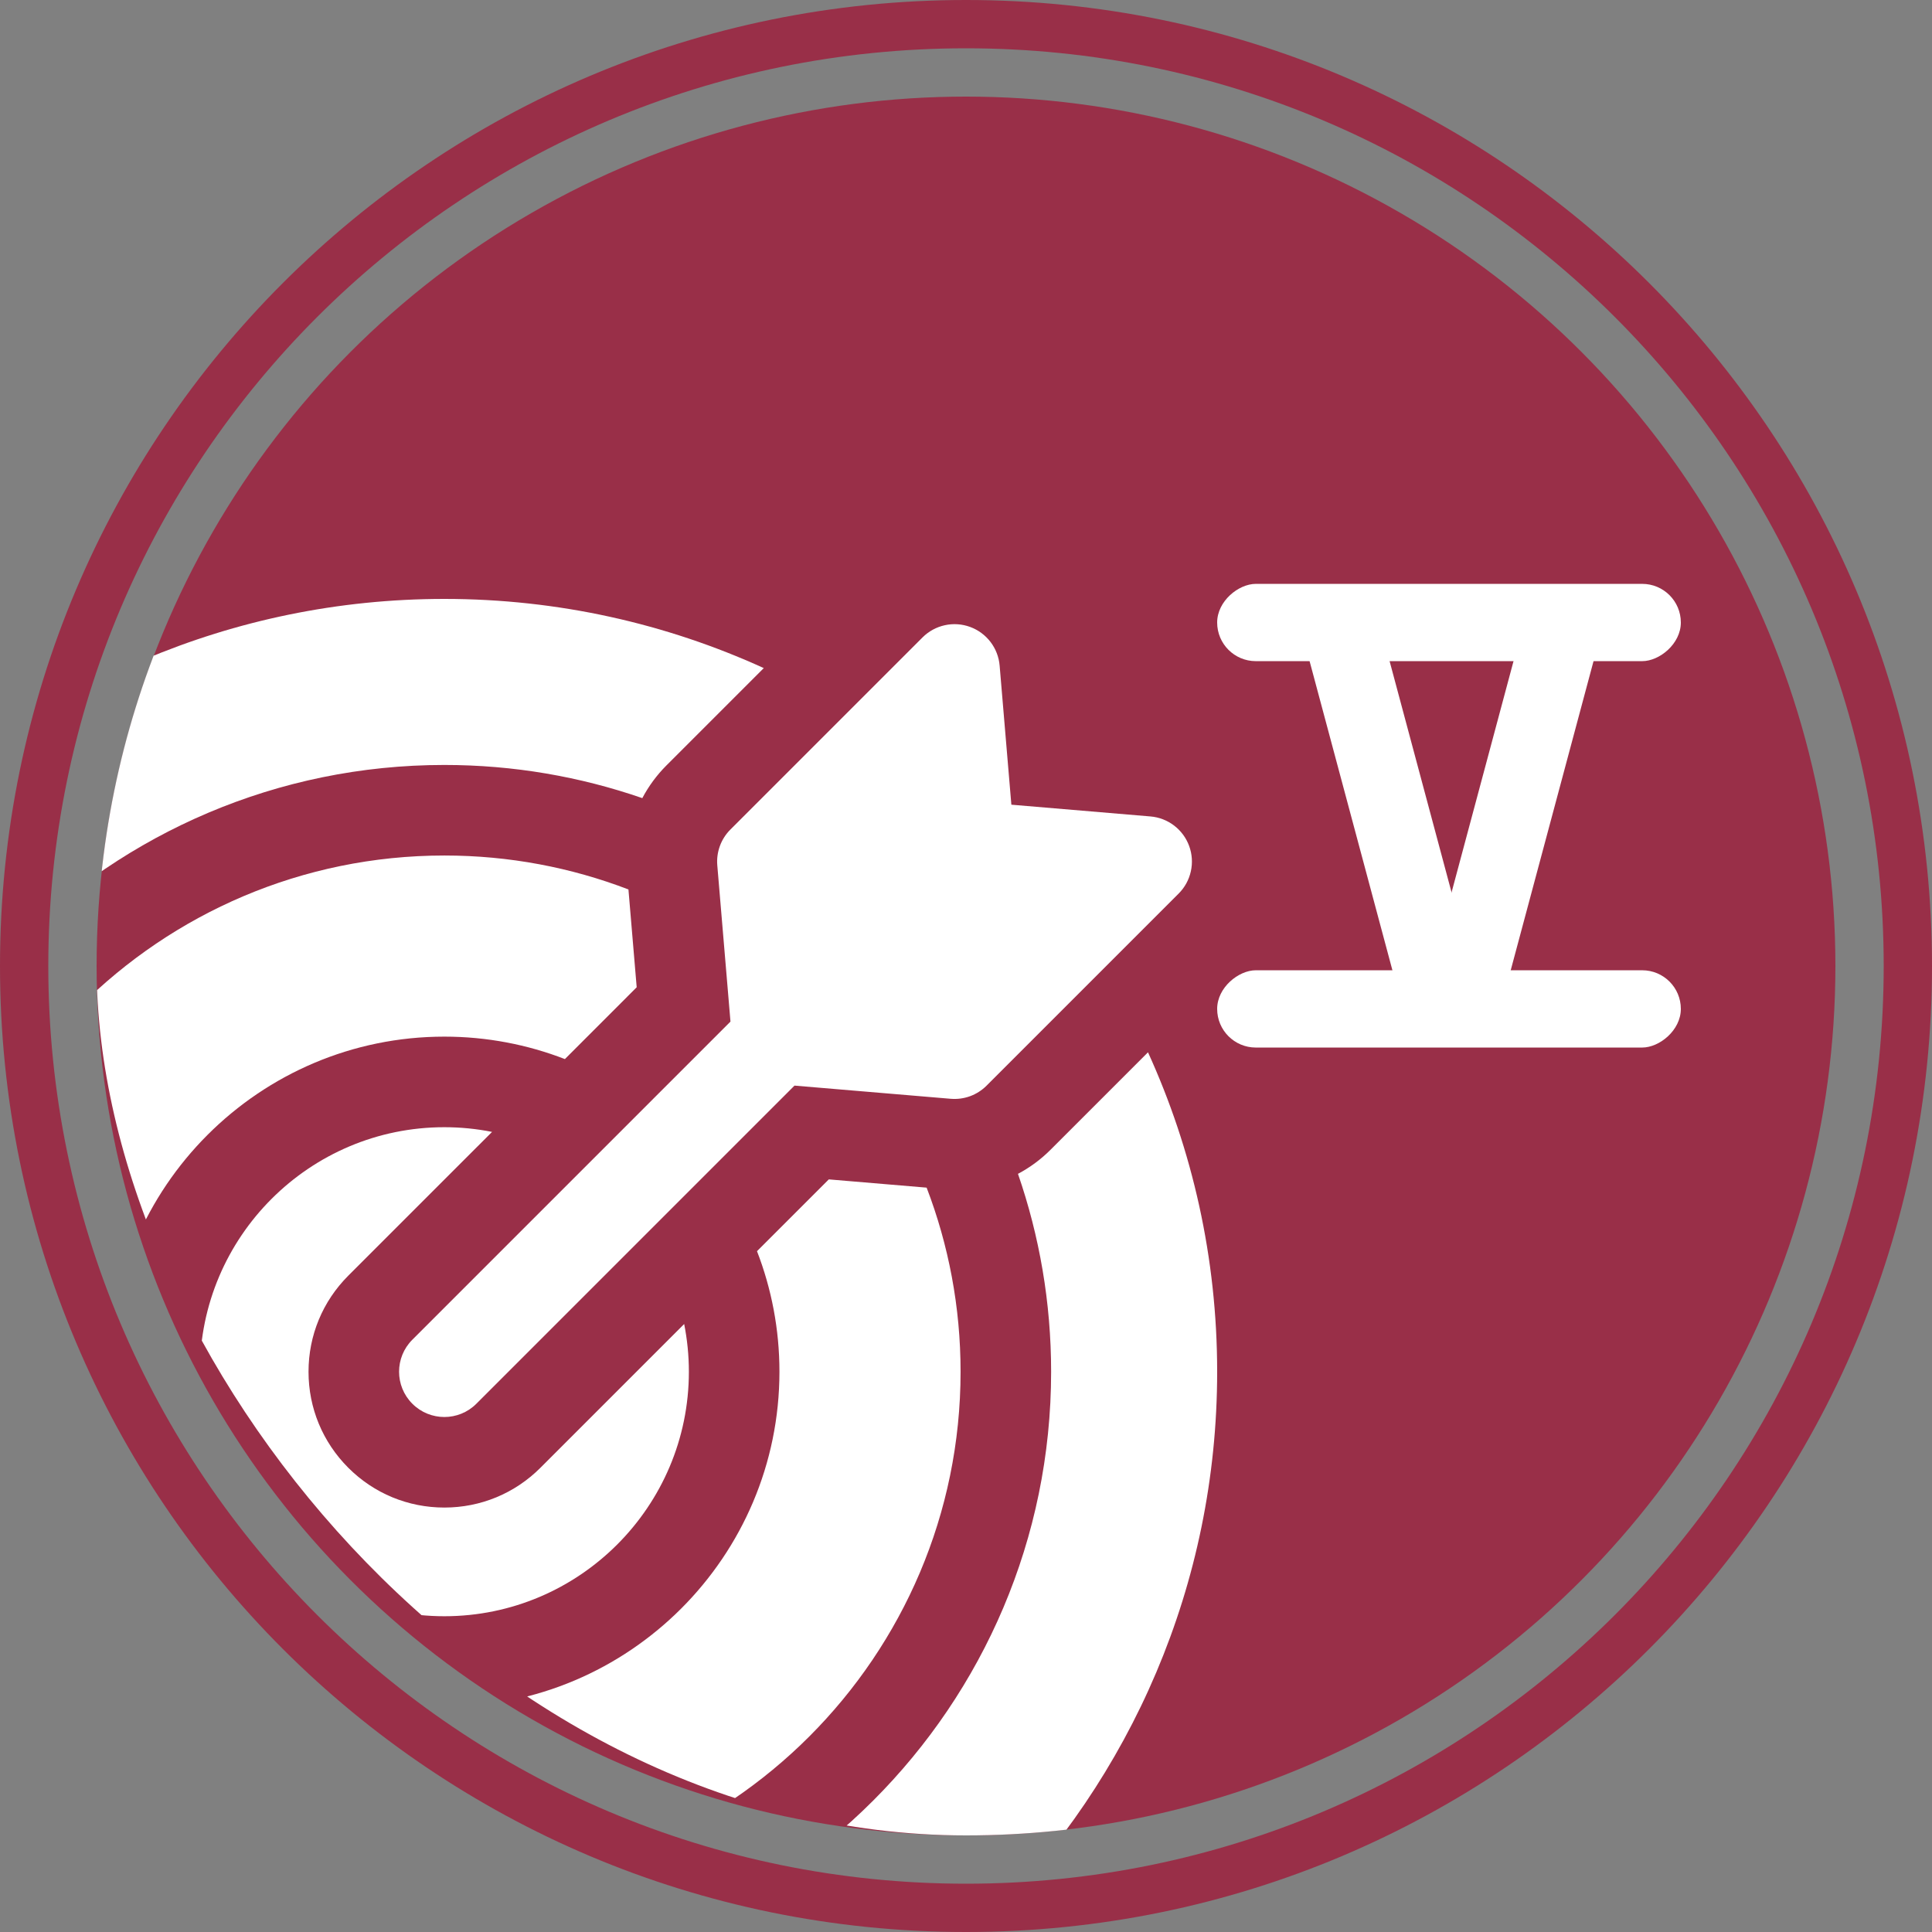 <svg width="100" height="100" viewBox="0 0 100 100" fill="none" xmlns="http://www.w3.org/2000/svg">
<rect x="0" y="0" width="100" height="100" fill="#808080" stroke="none"/>
<path d="M100 50C100 77.614 77.614 100 50 100C22.386 100 0 77.614 0 50C0 22.386 22.386 0 50 0C77.614 0 100 22.386 100 50ZM2.5 50C2.5 76.234 23.767 97.5 50 97.5C76.234 97.5 97.5 76.234 97.5 50C97.5 23.767 76.234 2.5 50 2.5C23.767 2.5 2.5 23.767 2.5 50Z" fill="#992F48"/>
<circle cx="50" cy="50" r="45" fill="#992F48"/>
<rect x="67" y="31.294" width="4" height="24" rx="2" transform="rotate(-15 67 31.294)" fill="white"/>
<rect x="79.471" y="30" width="4" height="24" rx="2" transform="rotate(15 79.471 30)" fill="white"/>
<rect x="87" y="30.221" width="4" height="24" rx="2" transform="rotate(90 87 30.221)" fill="white"/>
<rect x="87" y="50.221" width="4" height="24" rx="2" transform="rotate(90 87 50.221)" fill="white"/>
<g clip-path="url(#clip0_69_452)">
<g clip-path="url(#clip1_69_452)">
<path d="M25.469 58.587C24.656 58.425 23.829 58.344 23 58.344C16.021 58.344 10.344 64.021 10.344 71C10.344 77.979 16.021 83.656 23 83.656C29.979 83.656 35.656 77.979 35.656 71C35.656 70.155 35.571 69.33 35.413 68.531L27.972 75.972C26.644 77.3 24.878 78.031 23 78.031C21.122 78.031 19.356 77.3 18.028 75.972C16.7 74.644 15.969 72.878 15.969 71C15.969 69.122 16.7 67.356 18.028 66.028L25.469 58.587Z" fill="white"/>
<path d="M59.42 54.467L54.377 59.51C53.88 60.008 53.312 60.428 52.69 60.758C53.801 63.97 54.406 67.416 54.406 71C54.406 88.317 40.318 102.406 23 102.406C5.683 102.406 -8.406 88.317 -8.406 71C-8.406 53.682 5.683 39.594 23 39.594C26.586 39.594 30.033 40.2 33.246 41.311C33.574 40.689 33.994 40.12 34.491 39.622L39.533 34.58C34.491 32.282 28.893 31 23 31C0.944 31 -17 48.944 -17 71C-17 93.056 0.944 111 23 111C45.056 111 63 93.056 63 71C63 65.107 61.718 59.509 59.42 54.467V54.467Z" fill="white"/>
<path d="M32.955 51.101L32.528 46.038C29.567 44.903 26.355 44.281 23 44.281C8.267 44.281 -3.719 56.267 -3.719 71C-3.719 85.733 8.267 97.719 23 97.719C37.733 97.719 49.719 85.733 49.719 71C49.719 67.645 49.097 64.433 47.962 61.472L42.899 61.045L39.182 64.761C39.932 66.698 40.344 68.802 40.344 71C40.344 80.564 32.564 88.344 23 88.344C13.436 88.344 5.656 80.564 5.656 71C5.656 61.436 13.436 53.656 23 53.656C25.198 53.656 27.302 54.068 29.239 54.818L32.955 51.101Z" fill="white"/>
<path d="M37.127 44.791L37.809 52.877L21.343 69.343C20.427 70.258 20.427 71.742 21.343 72.657C21.8 73.115 22.4 73.344 23 73.344C23.6 73.344 24.2 73.115 24.657 72.657L41.123 56.191L49.209 56.873C49.549 56.901 49.891 56.856 50.211 56.739C50.531 56.621 50.822 56.436 51.063 56.195L61.007 46.251C61.323 45.935 61.542 45.536 61.638 45.099C61.735 44.663 61.705 44.208 61.551 43.789C61.398 43.369 61.127 43.002 60.772 42.731C60.417 42.46 59.992 42.296 59.547 42.259L52.348 41.651L51.741 34.453C51.704 34.008 51.54 33.583 51.269 33.228C50.998 32.873 50.631 32.603 50.211 32.449C49.791 32.296 49.337 32.265 48.901 32.362C48.464 32.458 48.065 32.677 47.749 32.993L37.805 42.937C37.564 43.178 37.378 43.468 37.261 43.789C37.144 44.109 37.098 44.451 37.127 44.791Z" fill="white"/>
</g>
</g>
<defs>
<clipPath id="clip0_69_452">
<rect x="5" y="5" width="90" height="90" rx="45" fill="white"/>
</clipPath>
<clipPath id="clip1_69_452">
<rect width="80" height="80" fill="white" transform="translate(-17 31)"/>
</clipPath>
</defs>
</svg>
